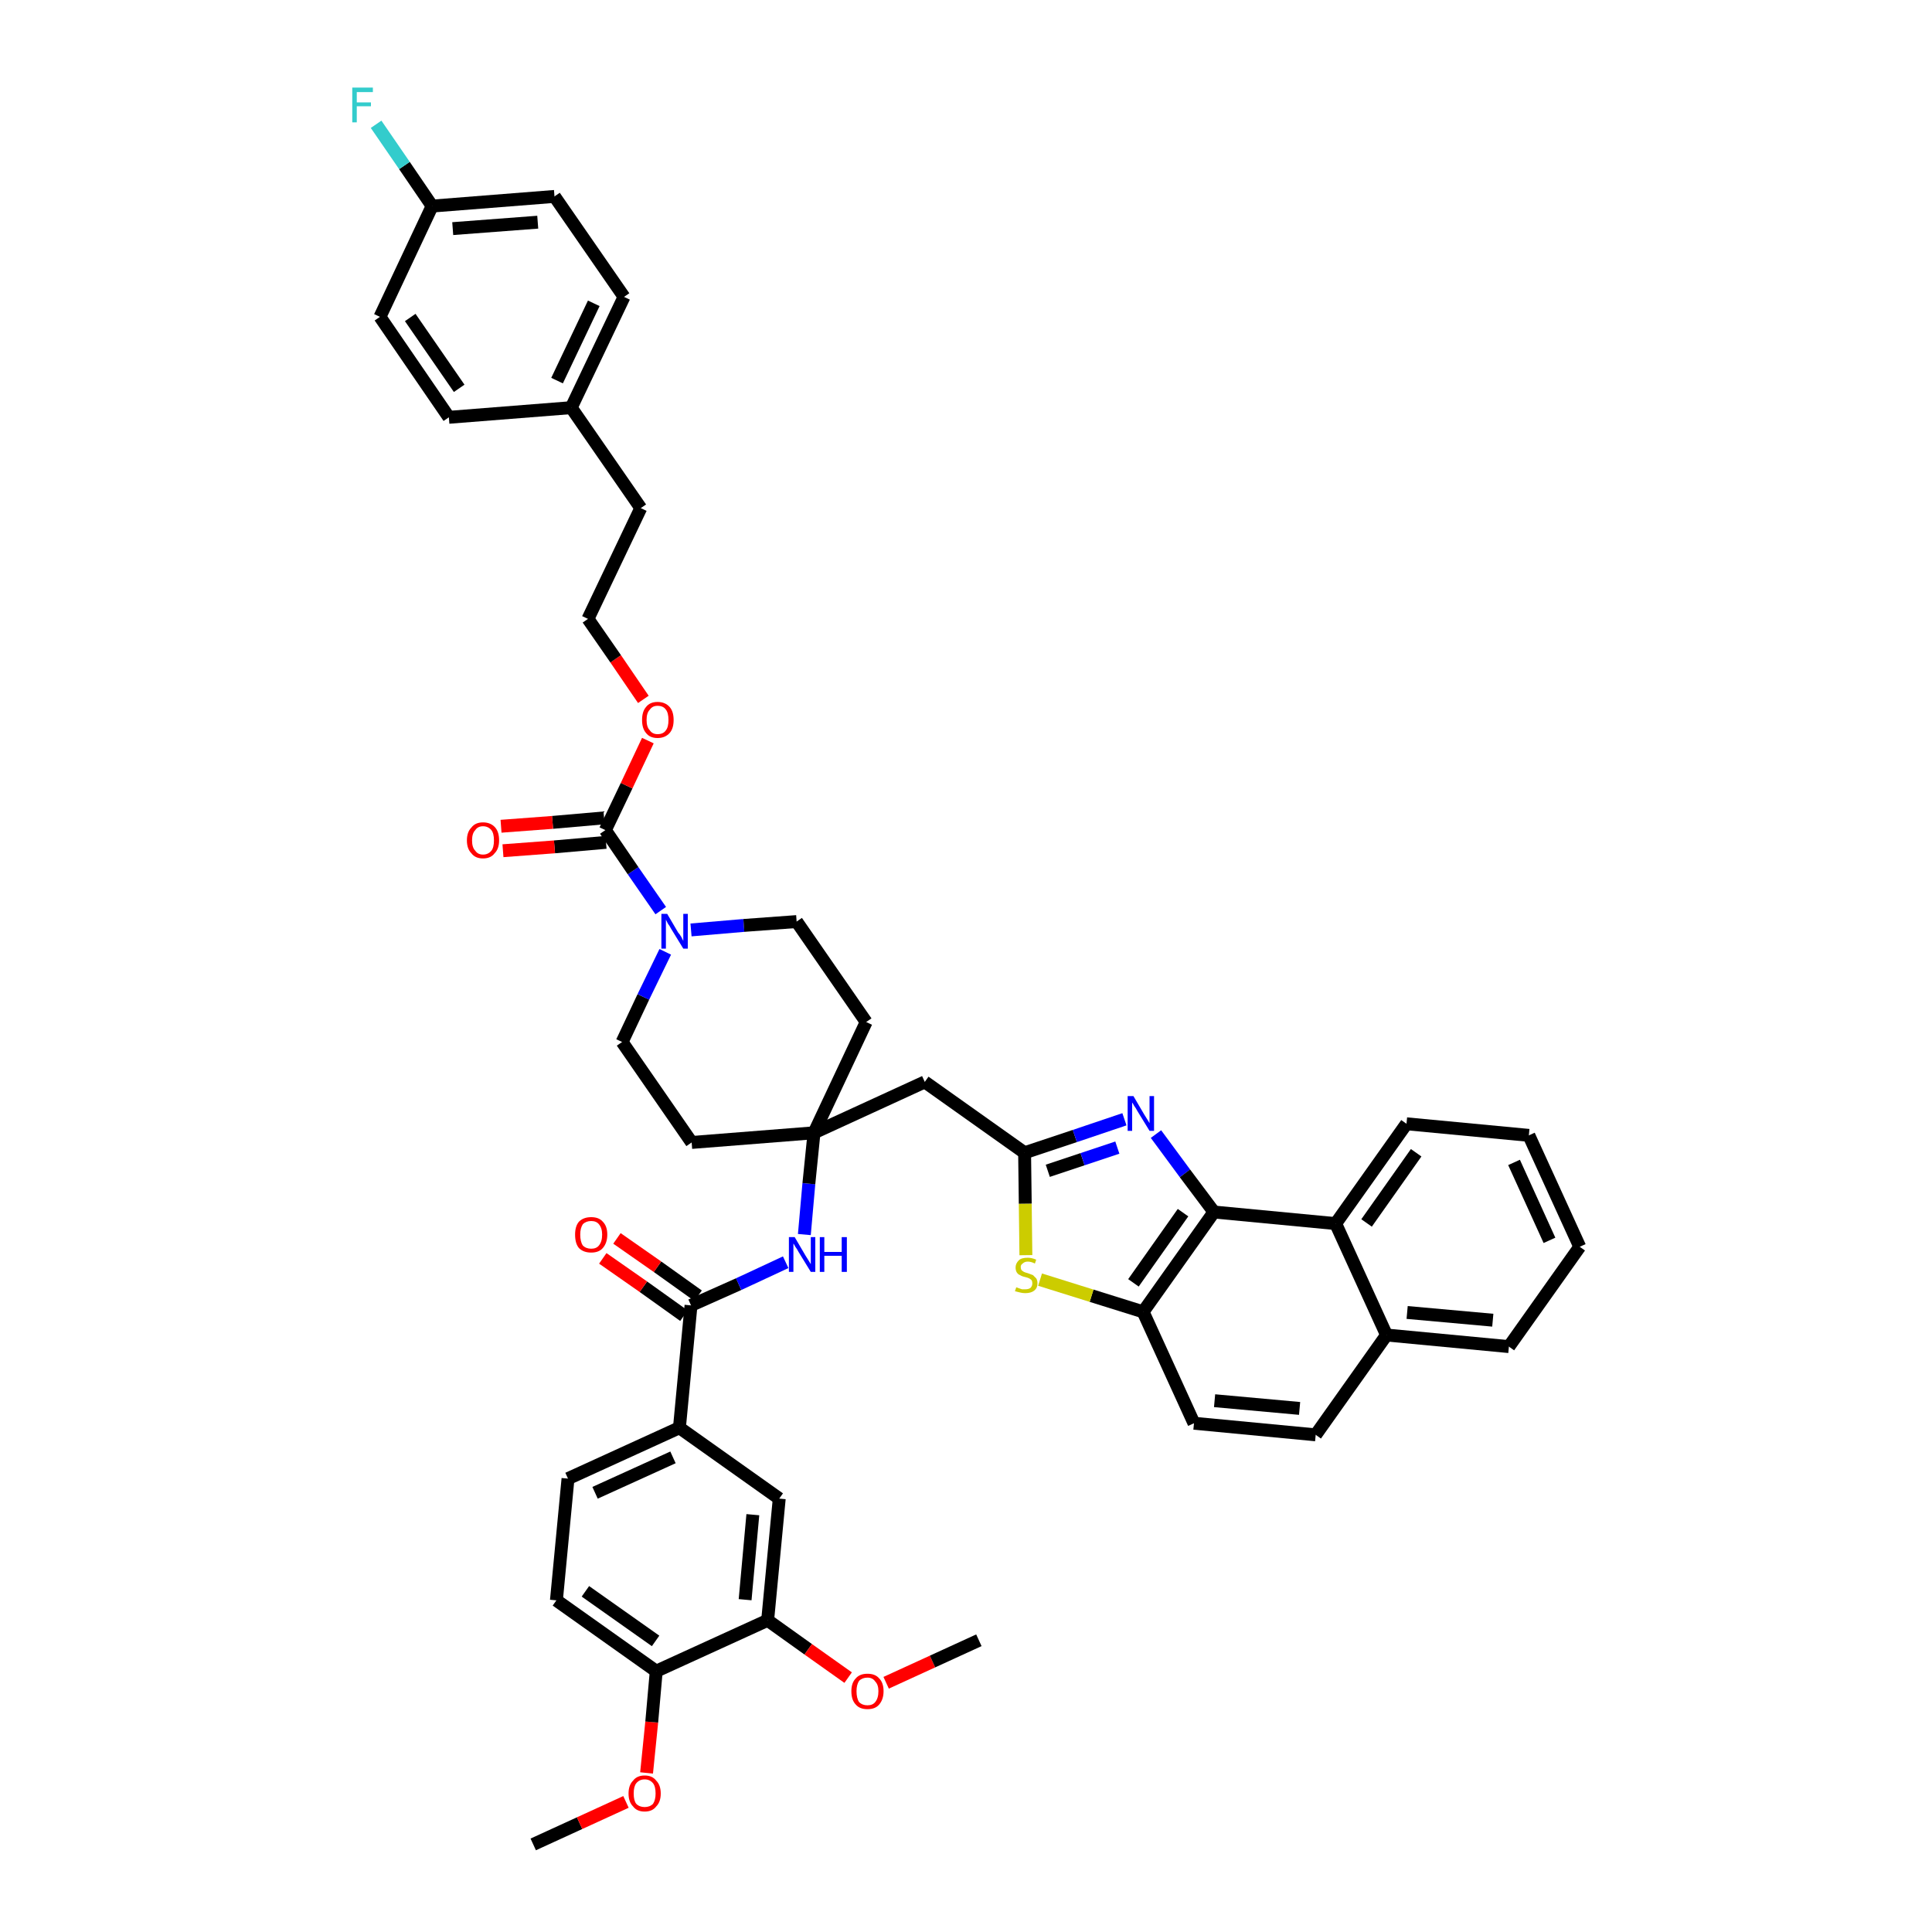 <?xml version='1.0' encoding='iso-8859-1'?>
<svg version='1.1' baseProfile='full'
              xmlns='http://www.w3.org/2000/svg'
                      xmlns:rdkit='http://www.rdkit.org/xml'
                      xmlns:xlink='http://www.w3.org/1999/xlink'
                  xml:space='preserve'
width='300px' height='300px' viewBox='0 0 300 300'>
<!-- END OF HEADER -->
<path class='bond-0 atom-0 atom-1' d='M 82.8,286.4 L 90.0,283.1' style='fill:none;fill-rule:evenodd;stroke:#000000;stroke-width:2.0px;stroke-linecap:butt;stroke-linejoin:miter;stroke-opacity:1' />
<path class='bond-0 atom-0 atom-1' d='M 90.0,283.1 L 97.2,279.8' style='fill:none;fill-rule:evenodd;stroke:#FF0000;stroke-width:2.0px;stroke-linecap:butt;stroke-linejoin:miter;stroke-opacity:1' />
<path class='bond-1 atom-1 atom-2' d='M 100.4,275.3 L 101.2,267.4' style='fill:none;fill-rule:evenodd;stroke:#FF0000;stroke-width:2.0px;stroke-linecap:butt;stroke-linejoin:miter;stroke-opacity:1' />
<path class='bond-1 atom-1 atom-2' d='M 101.2,267.4 L 101.9,259.5' style='fill:none;fill-rule:evenodd;stroke:#000000;stroke-width:2.0px;stroke-linecap:butt;stroke-linejoin:miter;stroke-opacity:1' />
<path class='bond-2 atom-2 atom-3' d='M 101.9,259.5 L 86.4,248.5' style='fill:none;fill-rule:evenodd;stroke:#000000;stroke-width:2.0px;stroke-linecap:butt;stroke-linejoin:miter;stroke-opacity:1' />
<path class='bond-2 atom-2 atom-3' d='M 101.8,254.8 L 90.9,247.1' style='fill:none;fill-rule:evenodd;stroke:#000000;stroke-width:2.0px;stroke-linecap:butt;stroke-linejoin:miter;stroke-opacity:1' />
<path class='bond-44 atom-42 atom-2' d='M 119.2,251.6 L 101.9,259.5' style='fill:none;fill-rule:evenodd;stroke:#000000;stroke-width:2.0px;stroke-linecap:butt;stroke-linejoin:miter;stroke-opacity:1' />
<path class='bond-3 atom-3 atom-4' d='M 86.4,248.5 L 88.2,229.6' style='fill:none;fill-rule:evenodd;stroke:#000000;stroke-width:2.0px;stroke-linecap:butt;stroke-linejoin:miter;stroke-opacity:1' />
<path class='bond-4 atom-4 atom-5' d='M 88.2,229.6 L 105.5,221.7' style='fill:none;fill-rule:evenodd;stroke:#000000;stroke-width:2.0px;stroke-linecap:butt;stroke-linejoin:miter;stroke-opacity:1' />
<path class='bond-4 atom-4 atom-5' d='M 92.4,231.8 L 104.5,226.3' style='fill:none;fill-rule:evenodd;stroke:#000000;stroke-width:2.0px;stroke-linecap:butt;stroke-linejoin:miter;stroke-opacity:1' />
<path class='bond-5 atom-5 atom-6' d='M 105.5,221.7 L 107.3,202.7' style='fill:none;fill-rule:evenodd;stroke:#000000;stroke-width:2.0px;stroke-linecap:butt;stroke-linejoin:miter;stroke-opacity:1' />
<path class='bond-40 atom-5 atom-41' d='M 105.5,221.7 L 121.0,232.7' style='fill:none;fill-rule:evenodd;stroke:#000000;stroke-width:2.0px;stroke-linecap:butt;stroke-linejoin:miter;stroke-opacity:1' />
<path class='bond-6 atom-6 atom-7' d='M 108.4,201.2 L 102.1,196.7' style='fill:none;fill-rule:evenodd;stroke:#000000;stroke-width:2.0px;stroke-linecap:butt;stroke-linejoin:miter;stroke-opacity:1' />
<path class='bond-6 atom-6 atom-7' d='M 102.1,196.7 L 95.8,192.3' style='fill:none;fill-rule:evenodd;stroke:#FF0000;stroke-width:2.0px;stroke-linecap:butt;stroke-linejoin:miter;stroke-opacity:1' />
<path class='bond-6 atom-6 atom-7' d='M 106.2,204.3 L 99.9,199.8' style='fill:none;fill-rule:evenodd;stroke:#000000;stroke-width:2.0px;stroke-linecap:butt;stroke-linejoin:miter;stroke-opacity:1' />
<path class='bond-6 atom-6 atom-7' d='M 99.9,199.8 L 93.6,195.4' style='fill:none;fill-rule:evenodd;stroke:#FF0000;stroke-width:2.0px;stroke-linecap:butt;stroke-linejoin:miter;stroke-opacity:1' />
<path class='bond-7 atom-6 atom-8' d='M 107.3,202.7 L 114.7,199.4' style='fill:none;fill-rule:evenodd;stroke:#000000;stroke-width:2.0px;stroke-linecap:butt;stroke-linejoin:miter;stroke-opacity:1' />
<path class='bond-7 atom-6 atom-8' d='M 114.7,199.4 L 122.0,196.0' style='fill:none;fill-rule:evenodd;stroke:#0000FF;stroke-width:2.0px;stroke-linecap:butt;stroke-linejoin:miter;stroke-opacity:1' />
<path class='bond-8 atom-8 atom-9' d='M 124.9,191.7 L 125.6,183.8' style='fill:none;fill-rule:evenodd;stroke:#0000FF;stroke-width:2.0px;stroke-linecap:butt;stroke-linejoin:miter;stroke-opacity:1' />
<path class='bond-8 atom-8 atom-9' d='M 125.6,183.8 L 126.4,175.9' style='fill:none;fill-rule:evenodd;stroke:#000000;stroke-width:2.0px;stroke-linecap:butt;stroke-linejoin:miter;stroke-opacity:1' />
<path class='bond-9 atom-9 atom-10' d='M 126.4,175.9 L 143.6,168.0' style='fill:none;fill-rule:evenodd;stroke:#000000;stroke-width:2.0px;stroke-linecap:butt;stroke-linejoin:miter;stroke-opacity:1' />
<path class='bond-23 atom-9 atom-24' d='M 126.4,175.9 L 107.4,177.4' style='fill:none;fill-rule:evenodd;stroke:#000000;stroke-width:2.0px;stroke-linecap:butt;stroke-linejoin:miter;stroke-opacity:1' />
<path class='bond-45 atom-40 atom-9' d='M 134.5,158.7 L 126.4,175.9' style='fill:none;fill-rule:evenodd;stroke:#000000;stroke-width:2.0px;stroke-linecap:butt;stroke-linejoin:miter;stroke-opacity:1' />
<path class='bond-10 atom-10 atom-11' d='M 143.6,168.0 L 159.1,179.0' style='fill:none;fill-rule:evenodd;stroke:#000000;stroke-width:2.0px;stroke-linecap:butt;stroke-linejoin:miter;stroke-opacity:1' />
<path class='bond-11 atom-11 atom-12' d='M 159.1,179.0 L 166.9,176.4' style='fill:none;fill-rule:evenodd;stroke:#000000;stroke-width:2.0px;stroke-linecap:butt;stroke-linejoin:miter;stroke-opacity:1' />
<path class='bond-11 atom-11 atom-12' d='M 166.9,176.4 L 174.6,173.8' style='fill:none;fill-rule:evenodd;stroke:#0000FF;stroke-width:2.0px;stroke-linecap:butt;stroke-linejoin:miter;stroke-opacity:1' />
<path class='bond-11 atom-11 atom-12' d='M 162.7,181.8 L 168.1,180.0' style='fill:none;fill-rule:evenodd;stroke:#000000;stroke-width:2.0px;stroke-linecap:butt;stroke-linejoin:miter;stroke-opacity:1' />
<path class='bond-11 atom-11 atom-12' d='M 168.1,180.0 L 173.5,178.2' style='fill:none;fill-rule:evenodd;stroke:#0000FF;stroke-width:2.0px;stroke-linecap:butt;stroke-linejoin:miter;stroke-opacity:1' />
<path class='bond-46 atom-23 atom-11' d='M 159.3,194.9 L 159.2,186.9' style='fill:none;fill-rule:evenodd;stroke:#CCCC00;stroke-width:2.0px;stroke-linecap:butt;stroke-linejoin:miter;stroke-opacity:1' />
<path class='bond-46 atom-23 atom-11' d='M 159.2,186.9 L 159.1,179.0' style='fill:none;fill-rule:evenodd;stroke:#000000;stroke-width:2.0px;stroke-linecap:butt;stroke-linejoin:miter;stroke-opacity:1' />
<path class='bond-12 atom-12 atom-13' d='M 179.5,176.1 L 184.0,182.2' style='fill:none;fill-rule:evenodd;stroke:#0000FF;stroke-width:2.0px;stroke-linecap:butt;stroke-linejoin:miter;stroke-opacity:1' />
<path class='bond-12 atom-12 atom-13' d='M 184.0,182.2 L 188.5,188.2' style='fill:none;fill-rule:evenodd;stroke:#000000;stroke-width:2.0px;stroke-linecap:butt;stroke-linejoin:miter;stroke-opacity:1' />
<path class='bond-13 atom-13 atom-14' d='M 188.5,188.2 L 177.5,203.7' style='fill:none;fill-rule:evenodd;stroke:#000000;stroke-width:2.0px;stroke-linecap:butt;stroke-linejoin:miter;stroke-opacity:1' />
<path class='bond-13 atom-13 atom-14' d='M 183.7,188.3 L 176.0,199.2' style='fill:none;fill-rule:evenodd;stroke:#000000;stroke-width:2.0px;stroke-linecap:butt;stroke-linejoin:miter;stroke-opacity:1' />
<path class='bond-48 atom-22 atom-13' d='M 207.4,190.0 L 188.5,188.2' style='fill:none;fill-rule:evenodd;stroke:#000000;stroke-width:2.0px;stroke-linecap:butt;stroke-linejoin:miter;stroke-opacity:1' />
<path class='bond-14 atom-14 atom-15' d='M 177.5,203.7 L 185.4,221.0' style='fill:none;fill-rule:evenodd;stroke:#000000;stroke-width:2.0px;stroke-linecap:butt;stroke-linejoin:miter;stroke-opacity:1' />
<path class='bond-22 atom-14 atom-23' d='M 177.5,203.7 L 169.5,201.2' style='fill:none;fill-rule:evenodd;stroke:#000000;stroke-width:2.0px;stroke-linecap:butt;stroke-linejoin:miter;stroke-opacity:1' />
<path class='bond-22 atom-14 atom-23' d='M 169.5,201.2 L 161.5,198.7' style='fill:none;fill-rule:evenodd;stroke:#CCCC00;stroke-width:2.0px;stroke-linecap:butt;stroke-linejoin:miter;stroke-opacity:1' />
<path class='bond-15 atom-15 atom-16' d='M 185.4,221.0 L 204.3,222.8' style='fill:none;fill-rule:evenodd;stroke:#000000;stroke-width:2.0px;stroke-linecap:butt;stroke-linejoin:miter;stroke-opacity:1' />
<path class='bond-15 atom-15 atom-16' d='M 188.6,217.5 L 201.8,218.7' style='fill:none;fill-rule:evenodd;stroke:#000000;stroke-width:2.0px;stroke-linecap:butt;stroke-linejoin:miter;stroke-opacity:1' />
<path class='bond-16 atom-16 atom-17' d='M 204.3,222.8 L 215.3,207.3' style='fill:none;fill-rule:evenodd;stroke:#000000;stroke-width:2.0px;stroke-linecap:butt;stroke-linejoin:miter;stroke-opacity:1' />
<path class='bond-17 atom-17 atom-18' d='M 215.3,207.3 L 234.3,209.1' style='fill:none;fill-rule:evenodd;stroke:#000000;stroke-width:2.0px;stroke-linecap:butt;stroke-linejoin:miter;stroke-opacity:1' />
<path class='bond-17 atom-17 atom-18' d='M 218.5,203.8 L 231.8,205.0' style='fill:none;fill-rule:evenodd;stroke:#000000;stroke-width:2.0px;stroke-linecap:butt;stroke-linejoin:miter;stroke-opacity:1' />
<path class='bond-49 atom-22 atom-17' d='M 207.4,190.0 L 215.3,207.3' style='fill:none;fill-rule:evenodd;stroke:#000000;stroke-width:2.0px;stroke-linecap:butt;stroke-linejoin:miter;stroke-opacity:1' />
<path class='bond-18 atom-18 atom-19' d='M 234.3,209.1 L 245.3,193.6' style='fill:none;fill-rule:evenodd;stroke:#000000;stroke-width:2.0px;stroke-linecap:butt;stroke-linejoin:miter;stroke-opacity:1' />
<path class='bond-19 atom-19 atom-20' d='M 245.3,193.6 L 237.4,176.3' style='fill:none;fill-rule:evenodd;stroke:#000000;stroke-width:2.0px;stroke-linecap:butt;stroke-linejoin:miter;stroke-opacity:1' />
<path class='bond-19 atom-19 atom-20' d='M 240.6,192.6 L 235.1,180.5' style='fill:none;fill-rule:evenodd;stroke:#000000;stroke-width:2.0px;stroke-linecap:butt;stroke-linejoin:miter;stroke-opacity:1' />
<path class='bond-20 atom-20 atom-21' d='M 237.4,176.3 L 218.4,174.5' style='fill:none;fill-rule:evenodd;stroke:#000000;stroke-width:2.0px;stroke-linecap:butt;stroke-linejoin:miter;stroke-opacity:1' />
<path class='bond-21 atom-21 atom-22' d='M 218.4,174.5 L 207.4,190.0' style='fill:none;fill-rule:evenodd;stroke:#000000;stroke-width:2.0px;stroke-linecap:butt;stroke-linejoin:miter;stroke-opacity:1' />
<path class='bond-21 atom-21 atom-22' d='M 219.9,179.0 L 212.2,189.9' style='fill:none;fill-rule:evenodd;stroke:#000000;stroke-width:2.0px;stroke-linecap:butt;stroke-linejoin:miter;stroke-opacity:1' />
<path class='bond-24 atom-24 atom-25' d='M 107.4,177.4 L 96.6,161.8' style='fill:none;fill-rule:evenodd;stroke:#000000;stroke-width:2.0px;stroke-linecap:butt;stroke-linejoin:miter;stroke-opacity:1' />
<path class='bond-25 atom-25 atom-26' d='M 96.6,161.8 L 99.9,154.8' style='fill:none;fill-rule:evenodd;stroke:#000000;stroke-width:2.0px;stroke-linecap:butt;stroke-linejoin:miter;stroke-opacity:1' />
<path class='bond-25 atom-25 atom-26' d='M 99.9,154.8 L 103.3,147.8' style='fill:none;fill-rule:evenodd;stroke:#0000FF;stroke-width:2.0px;stroke-linecap:butt;stroke-linejoin:miter;stroke-opacity:1' />
<path class='bond-26 atom-26 atom-27' d='M 102.6,141.4 L 98.3,135.2' style='fill:none;fill-rule:evenodd;stroke:#0000FF;stroke-width:2.0px;stroke-linecap:butt;stroke-linejoin:miter;stroke-opacity:1' />
<path class='bond-26 atom-26 atom-27' d='M 98.3,135.2 L 94.0,128.9' style='fill:none;fill-rule:evenodd;stroke:#000000;stroke-width:2.0px;stroke-linecap:butt;stroke-linejoin:miter;stroke-opacity:1' />
<path class='bond-38 atom-26 atom-39' d='M 107.3,144.4 L 115.5,143.7' style='fill:none;fill-rule:evenodd;stroke:#0000FF;stroke-width:2.0px;stroke-linecap:butt;stroke-linejoin:miter;stroke-opacity:1' />
<path class='bond-38 atom-26 atom-39' d='M 115.5,143.7 L 123.7,143.1' style='fill:none;fill-rule:evenodd;stroke:#000000;stroke-width:2.0px;stroke-linecap:butt;stroke-linejoin:miter;stroke-opacity:1' />
<path class='bond-27 atom-27 atom-28' d='M 93.8,127.0 L 85.8,127.7' style='fill:none;fill-rule:evenodd;stroke:#000000;stroke-width:2.0px;stroke-linecap:butt;stroke-linejoin:miter;stroke-opacity:1' />
<path class='bond-27 atom-27 atom-28' d='M 85.8,127.7 L 77.8,128.3' style='fill:none;fill-rule:evenodd;stroke:#FF0000;stroke-width:2.0px;stroke-linecap:butt;stroke-linejoin:miter;stroke-opacity:1' />
<path class='bond-27 atom-27 atom-28' d='M 94.1,130.8 L 86.1,131.5' style='fill:none;fill-rule:evenodd;stroke:#000000;stroke-width:2.0px;stroke-linecap:butt;stroke-linejoin:miter;stroke-opacity:1' />
<path class='bond-27 atom-27 atom-28' d='M 86.1,131.5 L 78.1,132.1' style='fill:none;fill-rule:evenodd;stroke:#FF0000;stroke-width:2.0px;stroke-linecap:butt;stroke-linejoin:miter;stroke-opacity:1' />
<path class='bond-28 atom-27 atom-29' d='M 94.0,128.9 L 97.3,122.0' style='fill:none;fill-rule:evenodd;stroke:#000000;stroke-width:2.0px;stroke-linecap:butt;stroke-linejoin:miter;stroke-opacity:1' />
<path class='bond-28 atom-27 atom-29' d='M 97.3,122.0 L 100.6,115.0' style='fill:none;fill-rule:evenodd;stroke:#FF0000;stroke-width:2.0px;stroke-linecap:butt;stroke-linejoin:miter;stroke-opacity:1' />
<path class='bond-29 atom-29 atom-30' d='M 99.9,108.6 L 95.6,102.3' style='fill:none;fill-rule:evenodd;stroke:#FF0000;stroke-width:2.0px;stroke-linecap:butt;stroke-linejoin:miter;stroke-opacity:1' />
<path class='bond-29 atom-29 atom-30' d='M 95.6,102.3 L 91.3,96.1' style='fill:none;fill-rule:evenodd;stroke:#000000;stroke-width:2.0px;stroke-linecap:butt;stroke-linejoin:miter;stroke-opacity:1' />
<path class='bond-30 atom-30 atom-31' d='M 91.3,96.1 L 99.5,78.9' style='fill:none;fill-rule:evenodd;stroke:#000000;stroke-width:2.0px;stroke-linecap:butt;stroke-linejoin:miter;stroke-opacity:1' />
<path class='bond-31 atom-31 atom-32' d='M 99.5,78.9 L 88.7,63.3' style='fill:none;fill-rule:evenodd;stroke:#000000;stroke-width:2.0px;stroke-linecap:butt;stroke-linejoin:miter;stroke-opacity:1' />
<path class='bond-32 atom-32 atom-33' d='M 88.7,63.3 L 96.9,46.1' style='fill:none;fill-rule:evenodd;stroke:#000000;stroke-width:2.0px;stroke-linecap:butt;stroke-linejoin:miter;stroke-opacity:1' />
<path class='bond-32 atom-32 atom-33' d='M 86.5,59.1 L 92.2,47.1' style='fill:none;fill-rule:evenodd;stroke:#000000;stroke-width:2.0px;stroke-linecap:butt;stroke-linejoin:miter;stroke-opacity:1' />
<path class='bond-47 atom-38 atom-32' d='M 69.7,64.8 L 88.7,63.3' style='fill:none;fill-rule:evenodd;stroke:#000000;stroke-width:2.0px;stroke-linecap:butt;stroke-linejoin:miter;stroke-opacity:1' />
<path class='bond-33 atom-33 atom-34' d='M 96.9,46.1 L 86.1,30.5' style='fill:none;fill-rule:evenodd;stroke:#000000;stroke-width:2.0px;stroke-linecap:butt;stroke-linejoin:miter;stroke-opacity:1' />
<path class='bond-34 atom-34 atom-35' d='M 86.1,30.5 L 67.1,32.0' style='fill:none;fill-rule:evenodd;stroke:#000000;stroke-width:2.0px;stroke-linecap:butt;stroke-linejoin:miter;stroke-opacity:1' />
<path class='bond-34 atom-34 atom-35' d='M 83.5,34.5 L 70.3,35.5' style='fill:none;fill-rule:evenodd;stroke:#000000;stroke-width:2.0px;stroke-linecap:butt;stroke-linejoin:miter;stroke-opacity:1' />
<path class='bond-35 atom-35 atom-36' d='M 67.1,32.0 L 62.8,25.7' style='fill:none;fill-rule:evenodd;stroke:#000000;stroke-width:2.0px;stroke-linecap:butt;stroke-linejoin:miter;stroke-opacity:1' />
<path class='bond-35 atom-35 atom-36' d='M 62.8,25.7 L 58.4,19.3' style='fill:none;fill-rule:evenodd;stroke:#33CCCC;stroke-width:2.0px;stroke-linecap:butt;stroke-linejoin:miter;stroke-opacity:1' />
<path class='bond-36 atom-35 atom-37' d='M 67.1,32.0 L 59.0,49.2' style='fill:none;fill-rule:evenodd;stroke:#000000;stroke-width:2.0px;stroke-linecap:butt;stroke-linejoin:miter;stroke-opacity:1' />
<path class='bond-37 atom-37 atom-38' d='M 59.0,49.2 L 69.7,64.8' style='fill:none;fill-rule:evenodd;stroke:#000000;stroke-width:2.0px;stroke-linecap:butt;stroke-linejoin:miter;stroke-opacity:1' />
<path class='bond-37 atom-37 atom-38' d='M 63.7,49.3 L 71.3,60.3' style='fill:none;fill-rule:evenodd;stroke:#000000;stroke-width:2.0px;stroke-linecap:butt;stroke-linejoin:miter;stroke-opacity:1' />
<path class='bond-39 atom-39 atom-40' d='M 123.7,143.1 L 134.5,158.7' style='fill:none;fill-rule:evenodd;stroke:#000000;stroke-width:2.0px;stroke-linecap:butt;stroke-linejoin:miter;stroke-opacity:1' />
<path class='bond-41 atom-41 atom-42' d='M 121.0,232.7 L 119.2,251.6' style='fill:none;fill-rule:evenodd;stroke:#000000;stroke-width:2.0px;stroke-linecap:butt;stroke-linejoin:miter;stroke-opacity:1' />
<path class='bond-41 atom-41 atom-42' d='M 116.9,235.2 L 115.7,248.4' style='fill:none;fill-rule:evenodd;stroke:#000000;stroke-width:2.0px;stroke-linecap:butt;stroke-linejoin:miter;stroke-opacity:1' />
<path class='bond-42 atom-42 atom-43' d='M 119.2,251.6 L 125.5,256.1' style='fill:none;fill-rule:evenodd;stroke:#000000;stroke-width:2.0px;stroke-linecap:butt;stroke-linejoin:miter;stroke-opacity:1' />
<path class='bond-42 atom-42 atom-43' d='M 125.5,256.1 L 131.7,260.5' style='fill:none;fill-rule:evenodd;stroke:#FF0000;stroke-width:2.0px;stroke-linecap:butt;stroke-linejoin:miter;stroke-opacity:1' />
<path class='bond-43 atom-43 atom-44' d='M 137.6,261.3 L 144.8,258.0' style='fill:none;fill-rule:evenodd;stroke:#FF0000;stroke-width:2.0px;stroke-linecap:butt;stroke-linejoin:miter;stroke-opacity:1' />
<path class='bond-43 atom-43 atom-44' d='M 144.8,258.0 L 152.0,254.7' style='fill:none;fill-rule:evenodd;stroke:#000000;stroke-width:2.0px;stroke-linecap:butt;stroke-linejoin:miter;stroke-opacity:1' />
<path  class='atom-1' d='M 97.6 278.5
Q 97.6 277.2, 98.3 276.5
Q 98.9 275.7, 100.1 275.7
Q 101.3 275.7, 101.9 276.5
Q 102.6 277.2, 102.6 278.5
Q 102.6 279.8, 101.9 280.5
Q 101.3 281.3, 100.1 281.3
Q 98.9 281.3, 98.3 280.5
Q 97.6 279.8, 97.6 278.5
M 100.1 280.6
Q 100.9 280.6, 101.4 280.1
Q 101.8 279.5, 101.8 278.5
Q 101.8 277.4, 101.4 276.9
Q 100.9 276.3, 100.1 276.3
Q 99.3 276.3, 98.8 276.9
Q 98.4 277.4, 98.4 278.5
Q 98.4 279.6, 98.8 280.1
Q 99.3 280.6, 100.1 280.6
' fill='#FF0000'/>
<path  class='atom-7' d='M 89.3 191.7
Q 89.3 190.4, 89.9 189.7
Q 90.6 189.0, 91.8 189.0
Q 93.0 189.0, 93.6 189.7
Q 94.3 190.4, 94.3 191.7
Q 94.3 193.0, 93.6 193.8
Q 93.0 194.5, 91.8 194.5
Q 90.6 194.5, 89.9 193.8
Q 89.3 193.1, 89.3 191.7
M 91.8 193.9
Q 92.6 193.9, 93.0 193.4
Q 93.5 192.8, 93.5 191.7
Q 93.5 190.7, 93.0 190.1
Q 92.6 189.6, 91.8 189.6
Q 91.0 189.6, 90.5 190.1
Q 90.1 190.7, 90.1 191.7
Q 90.1 192.8, 90.5 193.4
Q 91.0 193.9, 91.8 193.9
' fill='#FF0000'/>
<path  class='atom-8' d='M 123.4 192.1
L 125.1 195.0
Q 125.3 195.3, 125.6 195.8
Q 125.9 196.3, 125.9 196.3
L 125.9 192.1
L 126.6 192.1
L 126.6 197.5
L 125.9 197.5
L 124.0 194.4
Q 123.8 194.0, 123.5 193.6
Q 123.3 193.2, 123.2 193.1
L 123.2 197.5
L 122.5 197.5
L 122.5 192.1
L 123.4 192.1
' fill='#0000FF'/>
<path  class='atom-8' d='M 127.3 192.1
L 128.0 192.1
L 128.0 194.4
L 130.7 194.4
L 130.7 192.1
L 131.5 192.1
L 131.5 197.5
L 130.7 197.5
L 130.7 195.0
L 128.0 195.0
L 128.0 197.5
L 127.3 197.5
L 127.3 192.1
' fill='#0000FF'/>
<path  class='atom-12' d='M 176.0 170.2
L 177.7 173.1
Q 177.9 173.4, 178.2 173.9
Q 178.5 174.4, 178.5 174.4
L 178.5 170.2
L 179.2 170.2
L 179.2 175.6
L 178.5 175.6
L 176.6 172.5
Q 176.4 172.1, 176.1 171.7
Q 175.9 171.3, 175.8 171.2
L 175.8 175.6
L 175.1 175.6
L 175.1 170.2
L 176.0 170.2
' fill='#0000FF'/>
<path  class='atom-23' d='M 157.8 199.9
Q 157.9 199.9, 158.1 200.0
Q 158.4 200.1, 158.7 200.2
Q 158.9 200.2, 159.2 200.2
Q 159.7 200.2, 160.0 200.0
Q 160.3 199.7, 160.3 199.3
Q 160.3 199.0, 160.2 198.8
Q 160.0 198.6, 159.8 198.5
Q 159.6 198.4, 159.2 198.3
Q 158.7 198.2, 158.4 198.0
Q 158.1 197.9, 157.9 197.6
Q 157.7 197.3, 157.7 196.8
Q 157.7 196.2, 158.2 195.7
Q 158.6 195.3, 159.6 195.3
Q 160.2 195.3, 160.9 195.6
L 160.7 196.2
Q 160.1 195.9, 159.6 195.9
Q 159.1 195.9, 158.8 196.2
Q 158.5 196.4, 158.5 196.7
Q 158.5 197.0, 158.6 197.2
Q 158.8 197.4, 159.0 197.5
Q 159.2 197.6, 159.6 197.7
Q 160.1 197.9, 160.4 198.0
Q 160.6 198.2, 160.9 198.5
Q 161.1 198.8, 161.1 199.3
Q 161.1 200.0, 160.6 200.4
Q 160.1 200.8, 159.2 200.8
Q 158.8 200.8, 158.4 200.7
Q 158.0 200.6, 157.6 200.5
L 157.8 199.9
' fill='#CCCC00'/>
<path  class='atom-26' d='M 103.6 141.9
L 105.3 144.8
Q 105.5 145.0, 105.8 145.5
Q 106.1 146.1, 106.1 146.1
L 106.1 141.9
L 106.8 141.9
L 106.8 147.3
L 106.1 147.3
L 104.2 144.2
Q 104.0 143.8, 103.7 143.4
Q 103.5 143.0, 103.4 142.8
L 103.4 147.3
L 102.7 147.3
L 102.7 141.9
L 103.6 141.9
' fill='#0000FF'/>
<path  class='atom-28' d='M 72.5 130.5
Q 72.5 129.2, 73.2 128.5
Q 73.8 127.7, 75.0 127.7
Q 76.2 127.7, 76.9 128.5
Q 77.5 129.2, 77.5 130.5
Q 77.5 131.8, 76.8 132.5
Q 76.2 133.3, 75.0 133.3
Q 73.8 133.3, 73.2 132.5
Q 72.5 131.8, 72.5 130.5
M 75.0 132.7
Q 75.8 132.7, 76.3 132.1
Q 76.7 131.6, 76.7 130.5
Q 76.7 129.4, 76.3 128.9
Q 75.8 128.3, 75.0 128.3
Q 74.2 128.3, 73.8 128.9
Q 73.3 129.4, 73.3 130.5
Q 73.3 131.6, 73.8 132.1
Q 74.2 132.7, 75.0 132.7
' fill='#FF0000'/>
<path  class='atom-29' d='M 99.7 111.8
Q 99.7 110.5, 100.3 109.8
Q 100.9 109.0, 102.1 109.0
Q 103.3 109.0, 104.0 109.8
Q 104.6 110.5, 104.6 111.8
Q 104.6 113.1, 104.0 113.8
Q 103.3 114.6, 102.1 114.6
Q 100.9 114.6, 100.3 113.8
Q 99.7 113.1, 99.7 111.8
M 102.1 114.0
Q 103.0 114.0, 103.4 113.4
Q 103.8 112.9, 103.8 111.8
Q 103.8 110.7, 103.4 110.2
Q 103.0 109.6, 102.1 109.6
Q 101.3 109.6, 100.9 110.2
Q 100.4 110.7, 100.4 111.8
Q 100.4 112.9, 100.9 113.4
Q 101.3 114.0, 102.1 114.0
' fill='#FF0000'/>
<path  class='atom-36' d='M 54.7 13.6
L 57.9 13.6
L 57.9 14.3
L 55.4 14.3
L 55.4 15.9
L 57.6 15.9
L 57.6 16.5
L 55.4 16.5
L 55.4 19.0
L 54.7 19.0
L 54.7 13.6
' fill='#33CCCC'/>
<path  class='atom-43' d='M 132.2 262.6
Q 132.2 261.3, 132.9 260.6
Q 133.5 259.9, 134.7 259.9
Q 135.9 259.9, 136.5 260.6
Q 137.2 261.3, 137.2 262.6
Q 137.2 263.9, 136.5 264.7
Q 135.9 265.4, 134.7 265.4
Q 133.5 265.4, 132.9 264.7
Q 132.2 264.0, 132.2 262.6
M 134.7 264.8
Q 135.5 264.8, 135.9 264.3
Q 136.4 263.7, 136.4 262.6
Q 136.4 261.6, 135.9 261.1
Q 135.5 260.5, 134.7 260.5
Q 133.9 260.5, 133.4 261.0
Q 133.0 261.6, 133.0 262.6
Q 133.0 263.7, 133.4 264.3
Q 133.9 264.8, 134.7 264.8
' fill='#FF0000'/>
</svg>

